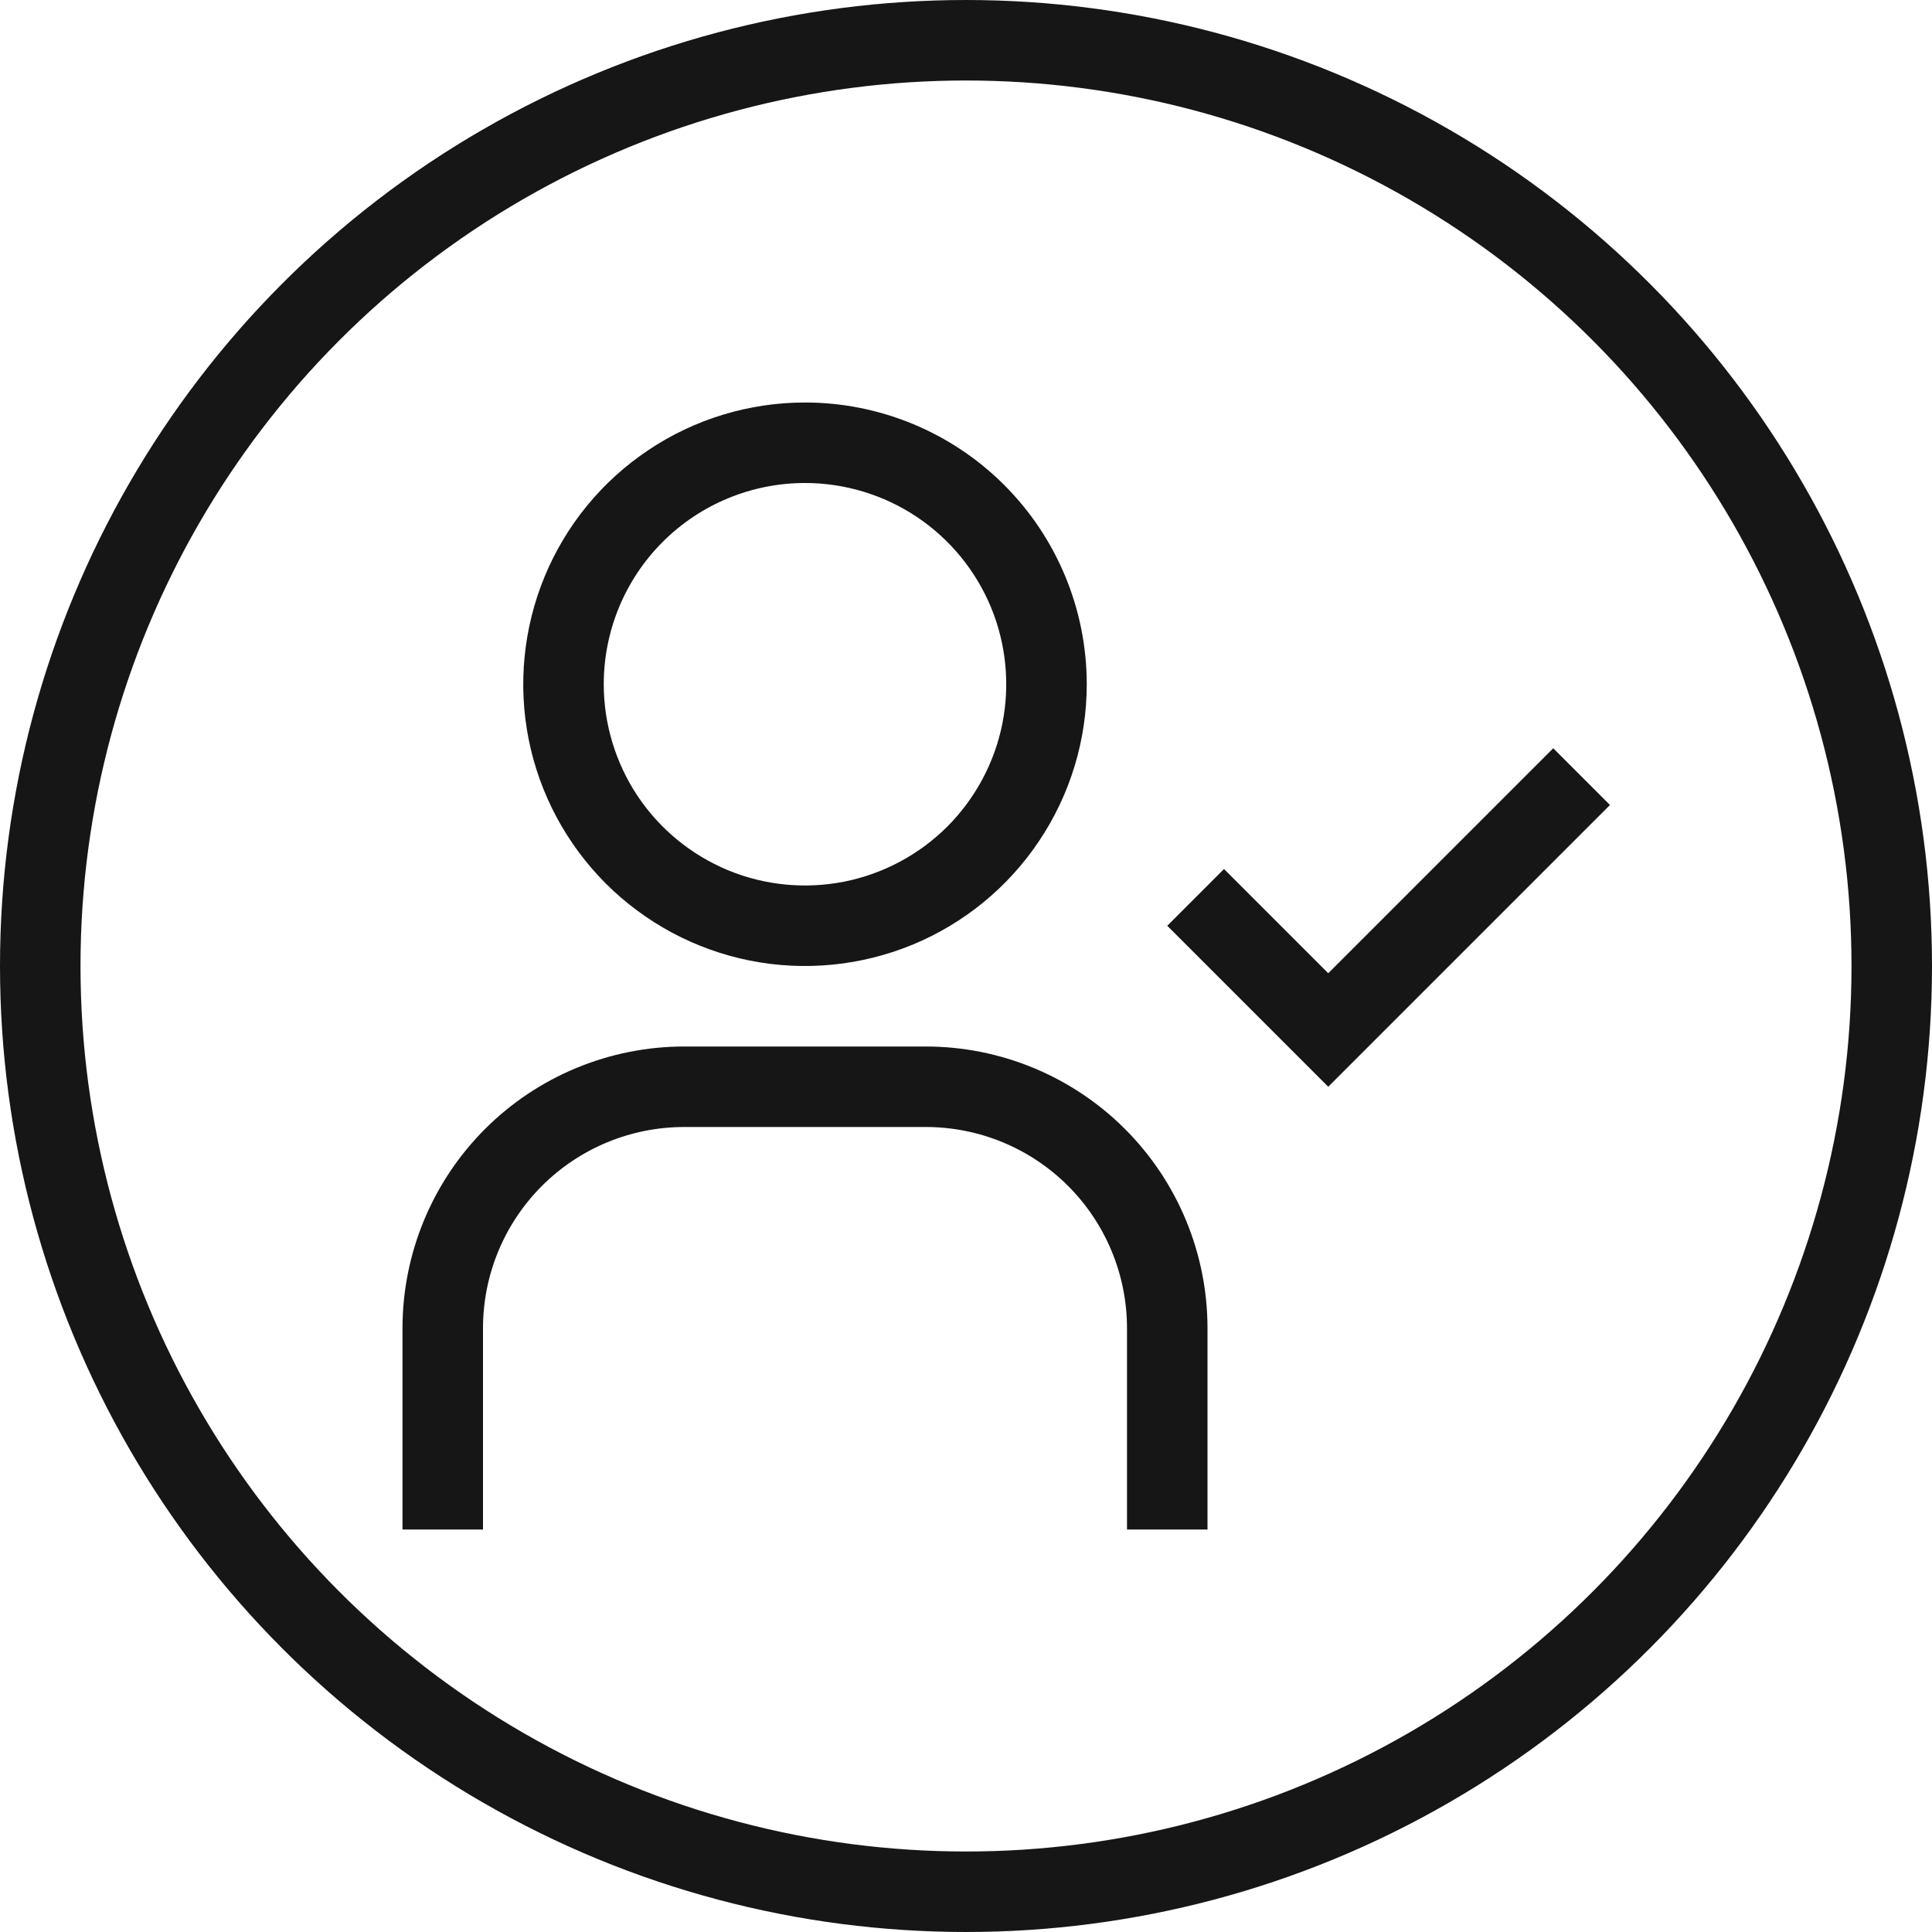 <svg width="24" height="24" viewBox="0 0 24 24" fill="none" xmlns="http://www.w3.org/2000/svg">
    <circle cx="12" cy="12" r="11.5" stroke="#161616" />
    <path
        d="M10 6C10.495 6 10.978 6.147 11.389 6.421C11.8 6.696 12.12 7.086 12.31 7.543C12.499 8 12.548 8.503 12.452 8.988C12.355 9.473 12.117 9.918 11.768 10.268C11.418 10.617 10.973 10.855 10.488 10.952C10.003 11.048 9.5 10.999 9.043 10.81C8.586 10.62 8.196 10.3 7.921 9.889C7.647 9.478 7.5 8.994 7.5 8.5C7.5 7.837 7.763 7.201 8.232 6.732C8.701 6.263 9.337 6 10 6ZM10 5C9.308 5 8.631 5.205 8.056 5.59C7.48 5.974 7.031 6.521 6.766 7.161C6.502 7.8 6.432 8.504 6.567 9.183C6.702 9.862 7.036 10.485 7.525 10.975C8.015 11.464 8.638 11.798 9.317 11.933C9.996 12.068 10.7 11.998 11.339 11.734C11.979 11.469 12.526 11.02 12.91 10.444C13.295 9.869 13.5 9.192 13.5 8.5C13.5 7.572 13.131 6.681 12.475 6.025C11.819 5.369 10.928 5 10 5Z"
        fill="#161616" />
    <path
        d="M15 19H14V16.5C14 15.837 13.737 15.201 13.268 14.732C12.799 14.263 12.163 14 11.5 14H8.5C7.837 14 7.201 14.263 6.732 14.732C6.263 15.201 6 15.837 6 16.5V19H5V16.5C5 15.572 5.369 14.681 6.025 14.025C6.681 13.369 7.572 13 8.5 13H11.5C12.428 13 13.319 13.369 13.975 14.025C14.631 14.681 15 15.572 15 16.5V19Z"
        fill="#161616" />
    <path d="M16.5 12.09L15.205 10.795L14.5 11.5L16.5 13.5L20 10L19.295 9.295L16.5 12.09Z" fill="#161616" />
</svg>